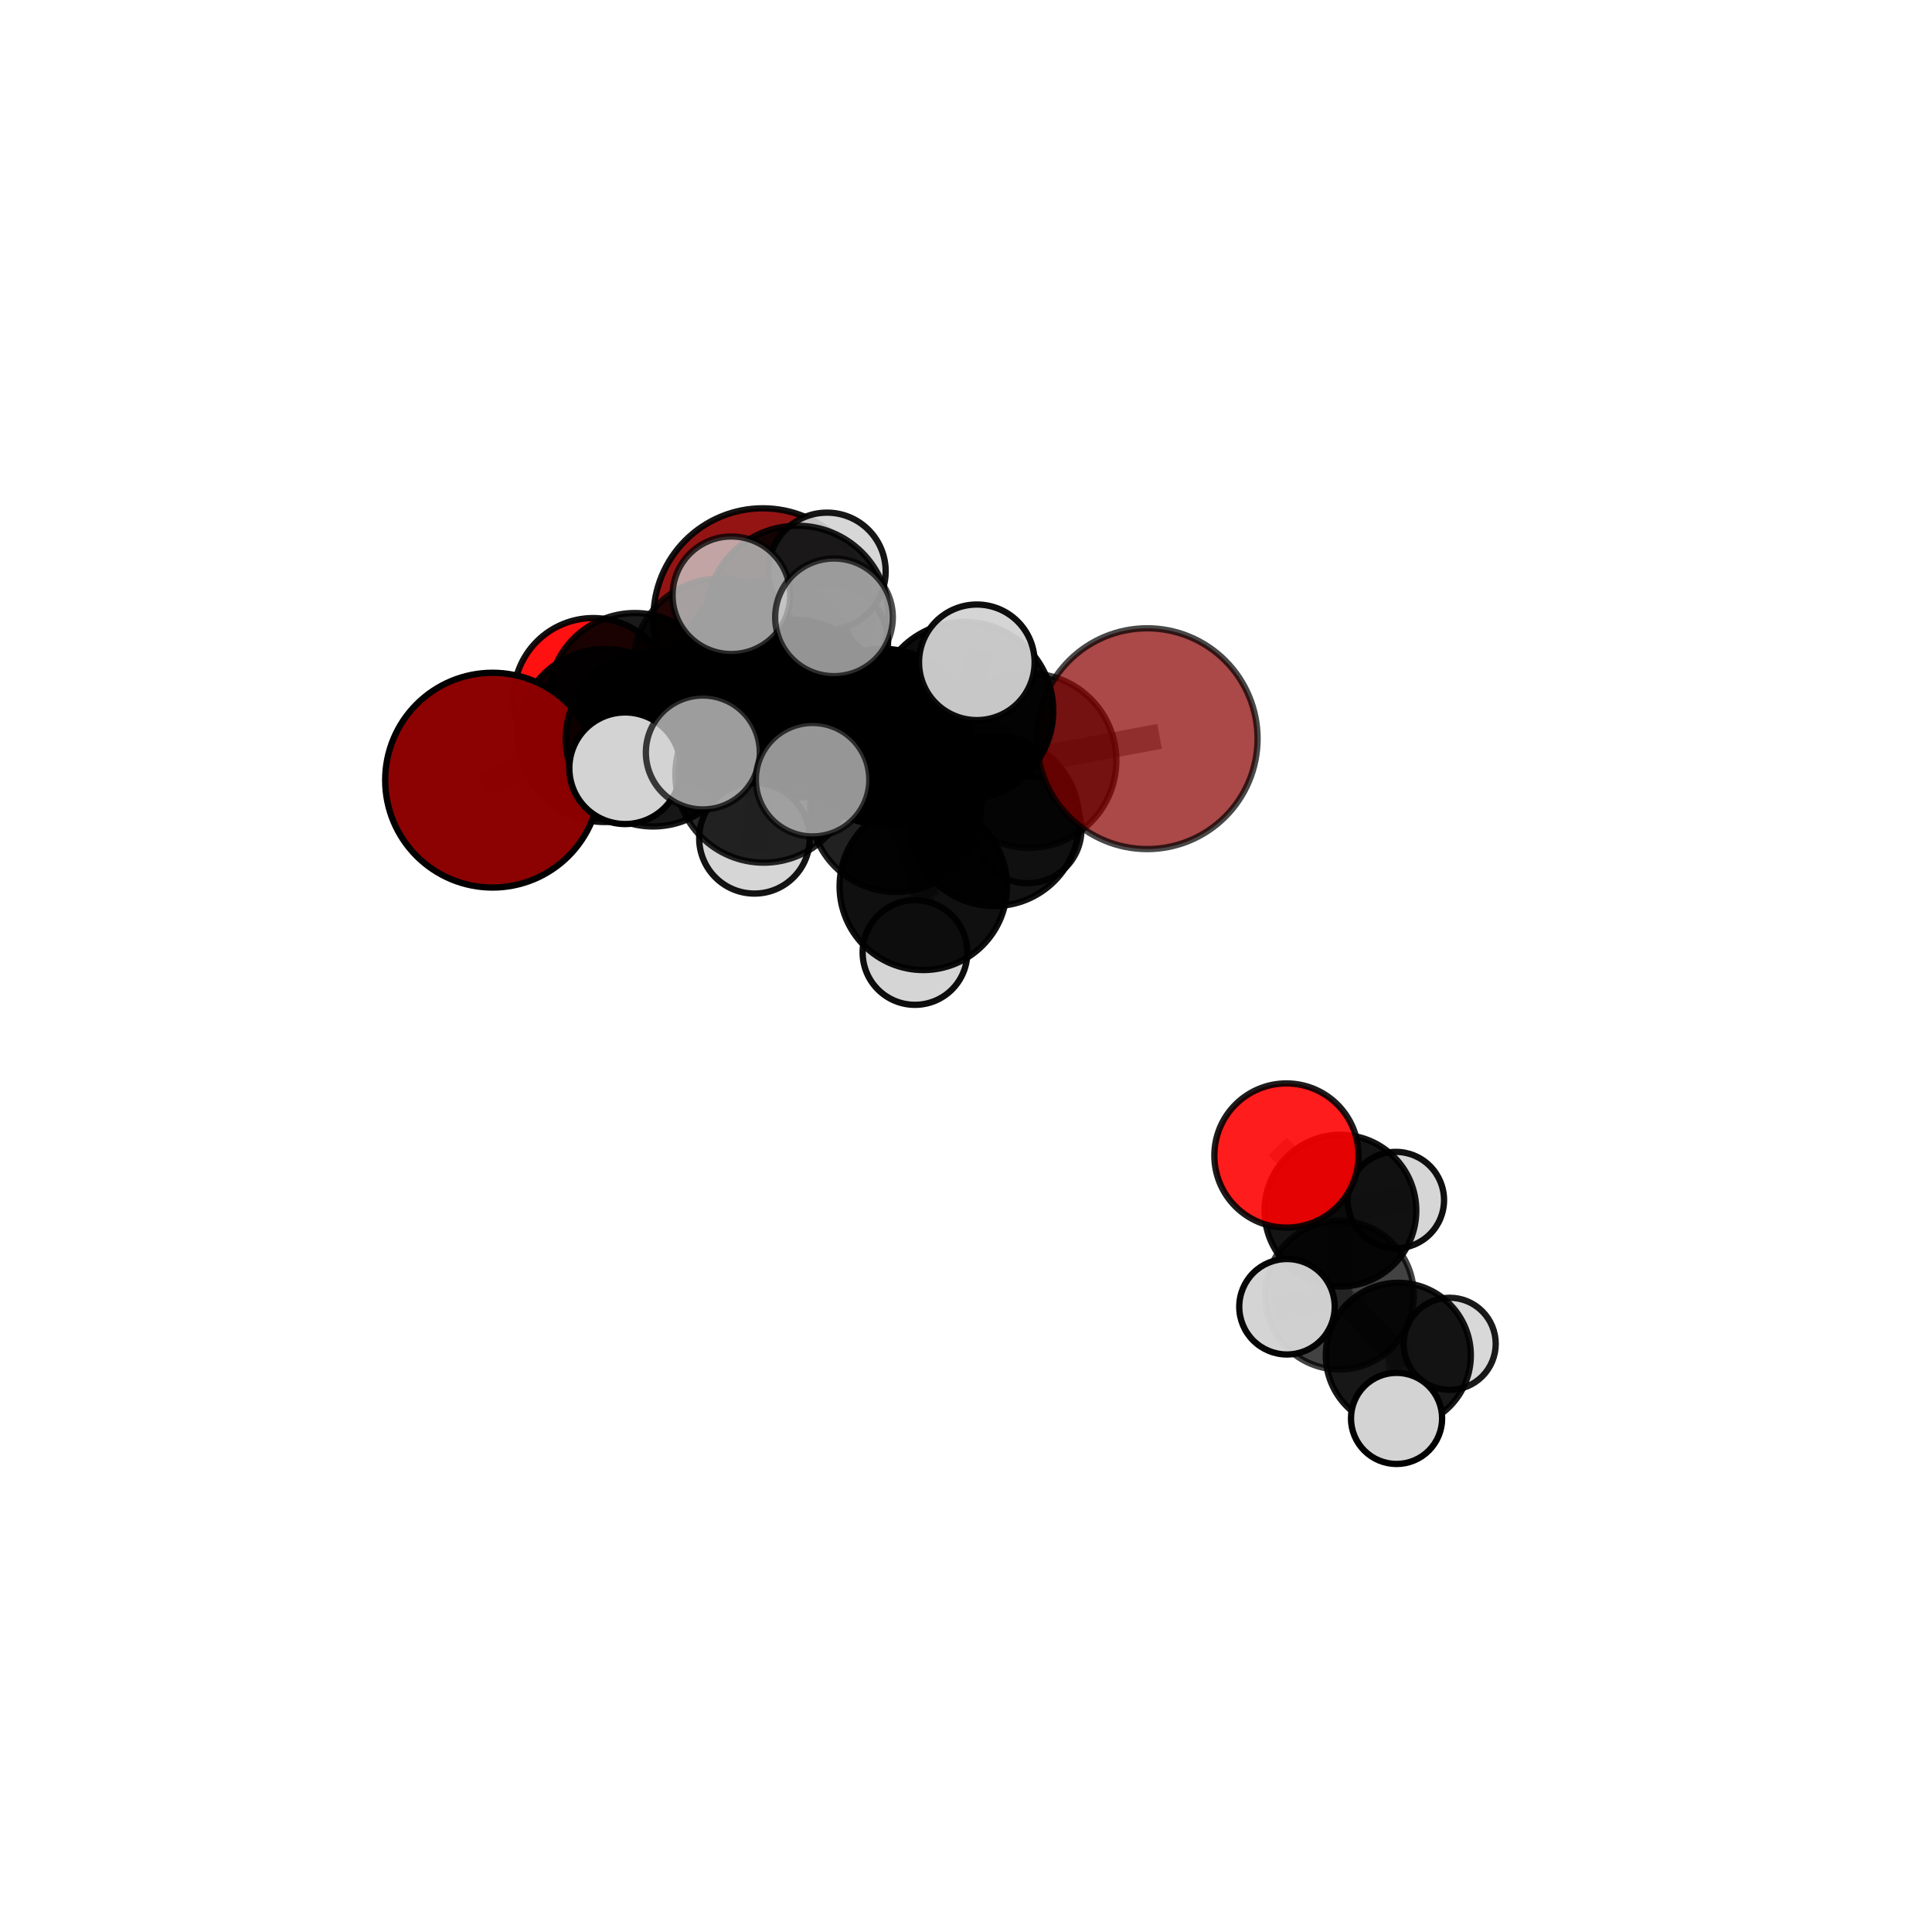 <?xml version="1.0" encoding="utf-8" standalone="no"?>
<!DOCTYPE svg PUBLIC "-//W3C//DTD SVG 1.1//EN"
  "http://www.w3.org/Graphics/SVG/1.1/DTD/svg11.dtd">
<svg xmlns:xlink="http://www.w3.org/1999/xlink" width="153pt" height="153pt" viewBox="0 0 153 153" xmlns="http://www.w3.org/2000/svg" version="1.1">
 <defs>
  <style type="text/css">*{stroke-linejoin: round; stroke-linecap: butt}</style>
 </defs>
 <g id="figure_1">
  <g id="patch_1">
   <path d="M 0 153 
L 153 153 
L 153 0 
L 0 0 
L 0 153 
z
" style="fill: none"/>
  </g>
  <g id="patch_2">
   <path d="M 7.2 145.8 
L 145.8 145.8 
L 145.8 7.2 
L 7.2 7.2 
L 7.2 145.8 
z
" style="fill: none"/>
  </g>
  <g id="axes_1">
   <g id="line2d_1">
    <path d="M 60.407 48.911 
L 57.031 52.714 
" clip-path="url(#pd4693bca34)" style="fill: none; stroke: #808080; stroke-opacity: 0.736; stroke-width: 2; stroke-linecap: square"/>
   </g>
   <g id="line2d_2">
    <path d="M 57.031 52.714 
L 50.277 55.382 
" clip-path="url(#pd4693bca34)" style="fill: none; stroke: #808080; stroke-opacity: 0.732; stroke-width: 2; stroke-linecap: square"/>
   </g>
   <g id="line2d_3">
    <path d="M 90.848 58.498 
L 81.497 60.236 
" clip-path="url(#pd4693bca34)" style="fill: none; stroke: #808080; stroke-opacity: 0.742; stroke-width: 2; stroke-linecap: square"/>
   </g>
   <g id="line2d_4">
    <path d="M 81.497 60.236 
L 78.737 65.016 
" clip-path="url(#pd4693bca34)" style="fill: none; stroke: #808080; stroke-opacity: 0.725; stroke-width: 2; stroke-linecap: square"/>
   </g>
   <g id="line2d_5">
    <path d="M 39.008 61.782 
L 47.887 58.248 
" clip-path="url(#pd4693bca34)" style="fill: none; stroke: #808080; stroke-opacity: 0.723; stroke-width: 2; stroke-linecap: square"/>
   </g>
   <g id="line2d_6">
    <path d="M 47.887 58.248 
L 50.277 55.382 
" clip-path="url(#pd4693bca34)" style="fill: none; stroke: #808080; stroke-opacity: 0.728; stroke-width: 2; stroke-linecap: square"/>
   </g>
   <g id="line2d_7">
    <path d="M 101.876 91.508 
L 106.151 95.874 
" clip-path="url(#pd4693bca34)" style="fill: none; stroke: #808080; stroke-opacity: 0.615; stroke-width: 2; stroke-linecap: square"/>
   </g>
   <g id="line2d_8">
    <path d="M 106.151 95.874 
L 106.074 102.566 
" clip-path="url(#pd4693bca34)" style="fill: none; stroke: #808080; stroke-opacity: 0.599; stroke-width: 2; stroke-linecap: square"/>
   </g>
   <g id="line2d_9">
    <path d="M 106.151 95.874 
L 110.541 95.038 
" clip-path="url(#pd4693bca34)" style="fill: none; stroke: #808080; stroke-opacity: 0.605; stroke-width: 2; stroke-linecap: square"/>
   </g>
   <g id="line2d_10">
    <path d="M 46.984 55.258 
L 50.277 55.382 
" clip-path="url(#pd4693bca34)" style="fill: none; stroke: #808080; stroke-opacity: 0.722; stroke-width: 2; stroke-linecap: square"/>
   </g>
   <g id="line2d_11">
    <path d="M 62.93 56.127 
L 69.907 58.344 
" clip-path="url(#pd4693bca34)" style="fill: none; stroke: #808080; stroke-opacity: 0.753; stroke-width: 2; stroke-linecap: square"/>
   </g>
   <g id="line2d_12">
    <path d="M 62.93 56.127 
L 58.333 55.943 
" clip-path="url(#pd4693bca34)" style="fill: none; stroke: #808080; stroke-opacity: 0.754; stroke-width: 2; stroke-linecap: square"/>
   </g>
   <g id="line2d_13">
    <path d="M 62.93 56.127 
L 63.145 48.873 
" clip-path="url(#pd4693bca34)" style="fill: none; stroke: #808080; stroke-opacity: 0.775; stroke-width: 2; stroke-linecap: square"/>
   </g>
   <g id="line2d_14">
    <path d="M 62.93 56.127 
L 60.479 61.322 
" clip-path="url(#pd4693bca34)" style="fill: none; stroke: #808080; stroke-opacity: 0.756; stroke-width: 2; stroke-linecap: square"/>
   </g>
   <g id="line2d_15">
    <path d="M 69.907 58.344 
L 76.373 56.291 
" clip-path="url(#pd4693bca34)" style="fill: none; stroke: #808080; stroke-opacity: 0.753; stroke-width: 2; stroke-linecap: square"/>
   </g>
   <g id="line2d_16">
    <path d="M 69.907 58.344 
L 70.935 63.854 
" clip-path="url(#pd4693bca34)" style="fill: none; stroke: #808080; stroke-opacity: 0.733; stroke-width: 2; stroke-linecap: square"/>
   </g>
   <g id="line2d_17">
    <path d="M 58.333 55.943 
L 51.718 58.535 
" clip-path="url(#pd4693bca34)" style="fill: none; stroke: #808080; stroke-opacity: 0.744; stroke-width: 2; stroke-linecap: square"/>
   </g>
   <g id="line2d_18">
    <path d="M 58.333 55.943 
L 60.832 52.962 
" clip-path="url(#pd4693bca34)" style="fill: none; stroke: #808080; stroke-opacity: 0.748; stroke-width: 2; stroke-linecap: square"/>
   </g>
   <g id="line2d_19">
    <path d="M 63.145 48.873 
L 57.918 47.14 
" clip-path="url(#pd4693bca34)" style="fill: none; stroke: #808080; stroke-opacity: 0.795; stroke-width: 2; stroke-linecap: square"/>
   </g>
   <g id="line2d_20">
    <path d="M 63.145 48.873 
L 66.046 48.888 
" clip-path="url(#pd4693bca34)" style="fill: none; stroke: #808080; stroke-opacity: 0.796; stroke-width: 2; stroke-linecap: square"/>
   </g>
   <g id="line2d_21">
    <path d="M 63.145 48.873 
L 65.492 45.244 
" clip-path="url(#pd4693bca34)" style="fill: none; stroke: #808080; stroke-opacity: 0.794; stroke-width: 2; stroke-linecap: square"/>
   </g>
   <g id="line2d_22">
    <path d="M 60.479 61.322 
L 55.659 59.591 
" clip-path="url(#pd4693bca34)" style="fill: none; stroke: #808080; stroke-opacity: 0.757; stroke-width: 2; stroke-linecap: square"/>
   </g>
   <g id="line2d_23">
    <path d="M 60.479 61.322 
L 59.747 66.388 
" clip-path="url(#pd4693bca34)" style="fill: none; stroke: #808080; stroke-opacity: 0.741; stroke-width: 2; stroke-linecap: square"/>
   </g>
   <g id="line2d_24">
    <path d="M 60.479 61.322 
L 64.351 61.747 
" clip-path="url(#pd4693bca34)" style="fill: none; stroke: #808080; stroke-opacity: 0.755; stroke-width: 2; stroke-linecap: square"/>
   </g>
   <g id="line2d_25">
    <path d="M 76.373 56.291 
L 81.497 60.236 
" clip-path="url(#pd4693bca34)" style="fill: none; stroke: #808080; stroke-opacity: 0.748; stroke-width: 2; stroke-linecap: square"/>
   </g>
   <g id="line2d_26">
    <path d="M 76.373 56.291 
L 77.358 52.451 
" clip-path="url(#pd4693bca34)" style="fill: none; stroke: #808080; stroke-opacity: 0.769; stroke-width: 2; stroke-linecap: square"/>
   </g>
   <g id="line2d_27">
    <path d="M 70.935 63.854 
L 73.119 70.191 
" clip-path="url(#pd4693bca34)" style="fill: none; stroke: #808080; stroke-opacity: 0.707; stroke-width: 2; stroke-linecap: square"/>
   </g>
   <g id="line2d_28">
    <path d="M 70.935 63.854 
L 78.737 65.016 
" clip-path="url(#pd4693bca34)" style="fill: none; stroke: #808080; stroke-opacity: 0.715; stroke-width: 2; stroke-linecap: square"/>
   </g>
   <g id="line2d_29">
    <path d="M 51.718 58.535 
L 47.887 58.248 
" clip-path="url(#pd4693bca34)" style="fill: none; stroke: #808080; stroke-opacity: 0.734; stroke-width: 2; stroke-linecap: square"/>
   </g>
   <g id="line2d_30">
    <path d="M 51.718 58.535 
L 49.506 60.839 
" clip-path="url(#pd4693bca34)" style="fill: none; stroke: #808080; stroke-opacity: 0.74; stroke-width: 2; stroke-linecap: square"/>
   </g>
   <g id="line2d_31">
    <path d="M 60.832 52.962 
L 57.031 52.714 
" clip-path="url(#pd4693bca34)" style="fill: none; stroke: #808080; stroke-opacity: 0.742; stroke-width: 2; stroke-linecap: square"/>
   </g>
   <g id="line2d_32">
    <path d="M 60.832 52.962 
L 65.85 50.825 
" clip-path="url(#pd4693bca34)" style="fill: none; stroke: #808080; stroke-opacity: 0.751; stroke-width: 2; stroke-linecap: square"/>
   </g>
   <g id="line2d_33">
    <path d="M 73.119 70.191 
L 78.737 65.016 
" clip-path="url(#pd4693bca34)" style="fill: none; stroke: #808080; stroke-opacity: 0.704; stroke-width: 2; stroke-linecap: square"/>
   </g>
   <g id="line2d_34">
    <path d="M 73.119 70.191 
L 72.458 75.431 
" clip-path="url(#pd4693bca34)" style="fill: none; stroke: #808080; stroke-opacity: 0.685; stroke-width: 2; stroke-linecap: square"/>
   </g>
   <g id="line2d_35">
    <path d="M 78.737 65.016 
L 81.389 65.692 
" clip-path="url(#pd4693bca34)" style="fill: none; stroke: #808080; stroke-opacity: 0.706; stroke-width: 2; stroke-linecap: square"/>
   </g>
   <g id="line2d_36">
    <path d="M 106.074 102.566 
L 110.736 107.33 
" clip-path="url(#pd4693bca34)" style="fill: none; stroke: #808080; stroke-opacity: 0.581; stroke-width: 2; stroke-linecap: square"/>
   </g>
   <g id="line2d_37">
    <path d="M 106.074 102.566 
L 101.92 103.485 
" clip-path="url(#pd4693bca34)" style="fill: none; stroke: #808080; stroke-opacity: 0.593; stroke-width: 2; stroke-linecap: square"/>
   </g>
   <g id="line2d_38">
    <path d="M 110.736 107.33 
L 110.597 112.327 
" clip-path="url(#pd4693bca34)" style="fill: none; stroke: #808080; stroke-opacity: 0.566; stroke-width: 2; stroke-linecap: square"/>
   </g>
   <g id="line2d_39">
    <path d="M 110.736 107.33 
L 114.803 106.42 
" clip-path="url(#pd4693bca34)" style="fill: none; stroke: #808080; stroke-opacity: 0.57; stroke-width: 2; stroke-linecap: square"/>
   </g>
   <g id="Path3DCollection_1">
    <path d="M 60.407 57.568 
C 62.703 57.568 64.905 56.655 66.528 55.032 
C 68.151 53.409 69.064 51.206 69.064 48.911 
C 69.064 46.615 68.151 44.413 66.528 42.789 
C 64.905 41.166 62.703 40.254 60.407 40.254 
C 58.111 40.254 55.909 41.166 54.285 42.789 
C 52.662 44.413 51.75 46.615 51.75 48.911 
C 51.75 51.206 52.662 53.409 54.285 55.032 
C 55.909 56.655 58.111 57.568 60.407 57.568 
z
" clip-path="url(#pd4693bca34)" style="fill: #8b0000; fill-opacity: 0.919; stroke: #000000; stroke-opacity: 0.919; stroke-width: 0.5"/>
    <path d="M 46.984 61.571 
C 48.658 61.571 50.263 60.906 51.447 59.722 
C 52.631 58.538 53.296 56.932 53.296 55.258 
C 53.296 53.584 52.631 51.979 51.447 50.795 
C 50.263 49.611 48.658 48.946 46.984 48.946 
C 45.309 48.946 43.704 49.611 42.52 50.795 
C 41.336 51.979 40.671 53.584 40.671 55.258 
C 40.671 56.932 41.336 58.538 42.52 59.722 
C 43.704 60.906 45.309 61.571 46.984 61.571 
z
" clip-path="url(#pd4693bca34)" style="fill: #ff0000; fill-opacity: 0.932; stroke: #000000; stroke-opacity: 0.932; stroke-width: 0.5"/>
    <path d="M 50.277 62.217 
C 52.09 62.217 53.829 61.497 55.111 60.215 
C 56.392 58.933 57.113 57.195 57.113 55.382 
C 57.113 53.569 56.392 51.83 55.111 50.549 
C 53.829 49.267 52.09 48.547 50.277 48.547 
C 48.465 48.547 46.726 49.267 45.444 50.549 
C 44.162 51.83 43.442 53.569 43.442 55.382 
C 43.442 57.195 44.162 58.933 45.444 60.215 
C 46.726 61.497 48.465 62.217 50.277 62.217 
z
" clip-path="url(#pd4693bca34)" style="fill-opacity: 0.896; stroke: #000000; stroke-opacity: 0.896; stroke-width: 0.5"/>
    <path d="M 57.031 59.615 
C 58.861 59.615 60.616 58.888 61.91 57.594 
C 63.205 56.3 63.932 54.544 63.932 52.714 
C 63.932 50.884 63.205 49.128 61.91 47.834 
C 60.616 46.54 58.861 45.813 57.031 45.813 
C 55.2 45.813 53.445 46.54 52.151 47.834 
C 50.857 49.128 50.13 50.884 50.13 52.714 
C 50.13 54.544 50.857 56.3 52.151 57.594 
C 53.445 58.888 55.2 59.615 57.031 59.615 
z
" clip-path="url(#pd4693bca34)" style="fill-opacity: 0.779; stroke: #000000; stroke-opacity: 0.779; stroke-width: 0.5"/>
    <path d="M 81.389 69.944 
C 82.517 69.944 83.598 69.496 84.396 68.699 
C 85.193 67.901 85.641 66.82 85.641 65.692 
C 85.641 64.565 85.193 63.483 84.396 62.686 
C 83.598 61.889 82.517 61.441 81.389 61.441 
C 80.262 61.441 79.18 61.889 78.383 62.686 
C 77.586 63.483 77.138 64.565 77.138 65.692 
C 77.138 66.82 77.586 67.901 78.383 68.699 
C 79.18 69.496 80.262 69.944 81.389 69.944 
z
" clip-path="url(#pd4693bca34)" style="fill: #d3d3d3; fill-opacity: 0.897; stroke: #000000; stroke-opacity: 0.897; stroke-width: 0.5"/>
    <path d="M 65.85 55.304 
C 67.038 55.304 68.177 54.832 69.017 53.992 
C 69.857 53.152 70.329 52.013 70.329 50.825 
C 70.329 49.638 69.857 48.498 69.017 47.659 
C 68.177 46.819 67.038 46.347 65.85 46.347 
C 64.662 46.347 63.523 46.819 62.683 47.659 
C 61.843 48.498 61.372 49.638 61.372 50.825 
C 61.372 52.013 61.843 53.152 62.683 53.992 
C 63.523 54.832 64.662 55.304 65.85 55.304 
z
" clip-path="url(#pd4693bca34)" style="fill: #d3d3d3; fill-opacity: 0.949; stroke: #000000; stroke-opacity: 0.949; stroke-width: 0.5"/>
    <path d="M 60.832 59.928 
C 62.679 59.928 64.451 59.194 65.757 57.888 
C 67.063 56.581 67.797 54.809 67.797 52.962 
C 67.797 51.115 67.063 49.343 65.757 48.036 
C 64.451 46.73 62.679 45.996 60.832 45.996 
C 58.984 45.996 57.212 46.73 55.906 48.036 
C 54.6 49.343 53.866 51.115 53.866 52.962 
C 53.866 54.809 54.6 56.581 55.906 57.888 
C 57.212 59.194 58.984 59.928 60.832 59.928 
z
" clip-path="url(#pd4693bca34)" style="fill-opacity: 0.934; stroke: #000000; stroke-opacity: 0.934; stroke-width: 0.5"/>
    <path d="M 47.887 65.098 
C 49.703 65.098 51.445 64.376 52.73 63.091 
C 54.014 61.807 54.736 60.065 54.736 58.248 
C 54.736 56.432 54.014 54.689 52.73 53.405 
C 51.445 52.12 49.703 51.398 47.887 51.398 
C 46.07 51.398 44.328 52.12 43.043 53.405 
C 41.759 54.689 41.037 56.432 41.037 58.248 
C 41.037 60.065 41.759 61.807 43.043 63.091 
C 44.328 64.376 46.07 65.098 47.887 65.098 
z
" clip-path="url(#pd4693bca34)" style="fill-opacity: 0.935; stroke: #000000; stroke-opacity: 0.935; stroke-width: 0.5"/>
    <path d="M 39.008 70.287 
C 41.263 70.287 43.427 69.391 45.021 67.796 
C 46.616 66.201 47.512 64.038 47.512 61.782 
C 47.512 59.527 46.616 57.363 45.021 55.768 
C 43.427 54.174 41.263 53.278 39.008 53.278 
C 36.752 53.278 34.589 54.174 32.994 55.768 
C 31.399 57.363 30.503 59.527 30.503 61.782 
C 30.503 64.038 31.399 66.201 32.994 67.796 
C 34.589 69.391 36.752 70.287 39.008 70.287 
z
" clip-path="url(#pd4693bca34)" style="fill: #8b0000; fill-opacity: 0.989; stroke: #000000; stroke-opacity: 0.989; stroke-width: 0.5"/>
    <path d="M 110.541 98.856 
C 111.553 98.856 112.524 98.453 113.24 97.738 
C 113.956 97.022 114.358 96.05 114.358 95.038 
C 114.358 94.025 113.956 93.054 113.24 92.338 
C 112.524 91.622 111.553 91.22 110.541 91.22 
C 109.528 91.22 108.557 91.622 107.841 92.338 
C 107.125 93.054 106.723 94.025 106.723 95.038 
C 106.723 96.05 107.125 97.022 107.841 97.738 
C 108.557 98.453 109.528 98.856 110.541 98.856 
z
" clip-path="url(#pd4693bca34)" style="fill: #d3d3d3; fill-opacity: 0.94; stroke: #000000; stroke-opacity: 0.94; stroke-width: 0.5"/>
    <path d="M 72.458 79.575 
C 73.557 79.575 74.612 79.139 75.389 78.362 
C 76.166 77.584 76.603 76.53 76.603 75.431 
C 76.603 74.332 76.166 73.278 75.389 72.5 
C 74.612 71.723 73.557 71.286 72.458 71.286 
C 71.359 71.286 70.305 71.723 69.528 72.5 
C 68.751 73.278 68.314 74.332 68.314 75.431 
C 68.314 76.53 68.751 77.584 69.528 78.362 
C 70.305 79.139 71.359 79.575 72.458 79.575 
z
" clip-path="url(#pd4693bca34)" style="fill: #d3d3d3; fill-opacity: 0.948; stroke: #000000; stroke-opacity: 0.948; stroke-width: 0.5"/>
    <path d="M 78.737 71.752 
C 80.524 71.752 82.237 71.042 83.5 69.779 
C 84.763 68.516 85.473 66.802 85.473 65.016 
C 85.473 63.229 84.763 61.516 83.5 60.253 
C 82.237 58.99 80.524 58.28 78.737 58.28 
C 76.951 58.28 75.238 58.99 73.974 60.253 
C 72.711 61.516 72.002 63.229 72.002 65.016 
C 72.002 66.802 72.711 68.516 73.974 69.779 
C 75.238 71.042 76.951 71.752 78.737 71.752 
z
" clip-path="url(#pd4693bca34)" style="fill-opacity: 0.924; stroke: #000000; stroke-opacity: 0.924; stroke-width: 0.5"/>
    <path d="M 114.803 110.066 
C 115.77 110.066 116.698 109.682 117.382 108.998 
C 118.065 108.314 118.45 107.387 118.45 106.42 
C 118.45 105.453 118.065 104.525 117.382 103.841 
C 116.698 103.157 115.77 102.773 114.803 102.773 
C 113.836 102.773 112.908 103.157 112.225 103.841 
C 111.541 104.525 111.157 105.453 111.157 106.42 
C 111.157 107.387 111.541 108.314 112.225 108.998 
C 112.908 109.682 113.836 110.066 114.803 110.066 
z
" clip-path="url(#pd4693bca34)" style="fill: #d3d3d3; fill-opacity: 0.898; stroke: #000000; stroke-opacity: 0.898; stroke-width: 0.5"/>
    <path d="M 73.119 76.82 
C 74.877 76.82 76.563 76.121 77.806 74.878 
C 79.049 73.635 79.748 71.949 79.748 70.191 
C 79.748 68.432 79.049 66.746 77.806 65.503 
C 76.563 64.26 74.877 63.561 73.119 63.561 
C 71.361 63.561 69.675 64.26 68.431 65.503 
C 67.188 66.746 66.49 68.432 66.49 70.191 
C 66.49 71.949 67.188 73.635 68.431 74.878 
C 69.675 76.121 71.361 76.82 73.119 76.82 
z
" clip-path="url(#pd4693bca34)" style="fill-opacity: 0.934; stroke: #000000; stroke-opacity: 0.934; stroke-width: 0.5"/>
    <path d="M 70.935 70.633 
C 72.733 70.633 74.457 69.919 75.728 68.647 
C 76.999 67.376 77.713 65.652 77.713 63.854 
C 77.713 62.057 76.999 60.332 75.728 59.061 
C 74.457 57.79 72.733 57.076 70.935 57.076 
C 69.137 57.076 67.413 57.79 66.142 59.061 
C 64.87 60.332 64.156 62.057 64.156 63.854 
C 64.156 65.652 64.87 67.376 66.142 68.647 
C 67.413 69.919 69.137 70.633 70.935 70.633 
z
" clip-path="url(#pd4693bca34)" style="fill-opacity: 0.87; stroke: #000000; stroke-opacity: 0.87; stroke-width: 0.5"/>
    <path d="M 106.151 101.882 
C 107.744 101.882 109.272 101.249 110.399 100.122 
C 111.525 98.995 112.158 97.467 112.158 95.874 
C 112.158 94.281 111.525 92.753 110.399 91.626 
C 109.272 90.5 107.744 89.867 106.151 89.867 
C 104.557 89.867 103.029 90.5 101.903 91.626 
C 100.776 92.753 100.143 94.281 100.143 95.874 
C 100.143 97.467 100.776 98.995 101.903 100.122 
C 103.029 101.249 104.557 101.882 106.151 101.882 
z
" clip-path="url(#pd4693bca34)" style="fill-opacity: 0.921; stroke: #000000; stroke-opacity: 0.921; stroke-width: 0.5"/>
    <path d="M 58.333 62.915 
C 60.182 62.915 61.956 62.18 63.263 60.873 
C 64.571 59.565 65.306 57.792 65.306 55.943 
C 65.306 54.094 64.571 52.32 63.263 51.013 
C 61.956 49.705 60.182 48.971 58.333 48.971 
C 56.484 48.971 54.711 49.705 53.403 51.013 
C 52.096 52.32 51.361 54.094 51.361 55.943 
C 51.361 57.792 52.096 59.565 53.403 60.873 
C 54.711 62.18 56.484 62.915 58.333 62.915 
z
" clip-path="url(#pd4693bca34)" style="fill-opacity: 0.923; stroke: #000000; stroke-opacity: 0.923; stroke-width: 0.5"/>
    <path d="M 51.718 65.45 
C 53.551 65.45 55.31 64.721 56.607 63.424 
C 57.904 62.128 58.632 60.369 58.632 58.535 
C 58.632 56.701 57.904 54.942 56.607 53.646 
C 55.31 52.349 53.551 51.621 51.718 51.621 
C 49.884 51.621 48.125 52.349 46.828 53.646 
C 45.532 54.942 44.803 56.701 44.803 58.535 
C 44.803 60.369 45.532 62.128 46.828 63.424 
C 48.125 64.721 49.884 65.45 51.718 65.45 
z
" clip-path="url(#pd4693bca34)" style="fill-opacity: 0.911; stroke: #000000; stroke-opacity: 0.911; stroke-width: 0.5"/>
    <path d="M 101.876 97.217 
C 103.391 97.217 104.843 96.615 105.914 95.545 
C 106.984 94.474 107.586 93.022 107.586 91.508 
C 107.586 89.993 106.984 88.541 105.914 87.47 
C 104.843 86.4 103.391 85.798 101.876 85.798 
C 100.362 85.798 98.91 86.4 97.839 87.47 
C 96.768 88.541 96.167 89.993 96.167 91.508 
C 96.167 93.022 96.768 94.474 97.839 95.545 
C 98.91 96.615 100.362 97.217 101.876 97.217 
z
" clip-path="url(#pd4693bca34)" style="fill: #ff0000; fill-opacity: 0.89; stroke: #000000; stroke-opacity: 0.89; stroke-width: 0.5"/>
    <path d="M 110.736 113.072 
C 112.259 113.072 113.72 112.467 114.797 111.39 
C 115.874 110.313 116.479 108.853 116.479 107.33 
C 116.479 105.807 115.874 104.346 114.797 103.269 
C 113.72 102.192 112.259 101.587 110.736 101.587 
C 109.213 101.587 107.753 102.192 106.676 103.269 
C 105.599 104.346 104.994 105.807 104.994 107.33 
C 104.994 108.853 105.599 110.313 106.676 111.39 
C 107.753 112.467 109.213 113.072 110.736 113.072 
z
" clip-path="url(#pd4693bca34)" style="fill-opacity: 0.909; stroke: #000000; stroke-opacity: 0.909; stroke-width: 0.5"/>
    <path d="M 81.497 67.144 
C 83.329 67.144 85.087 66.416 86.382 65.121 
C 87.678 63.825 88.406 62.068 88.406 60.236 
C 88.406 58.404 87.678 56.647 86.382 55.351 
C 85.087 54.056 83.329 53.328 81.497 53.328 
C 79.665 53.328 77.908 54.056 76.613 55.351 
C 75.317 56.647 74.589 58.404 74.589 60.236 
C 74.589 62.068 75.317 63.825 76.613 65.121 
C 77.908 66.416 79.665 67.144 81.497 67.144 
z
" clip-path="url(#pd4693bca34)" style="fill-opacity: 0.759; stroke: #000000; stroke-opacity: 0.759; stroke-width: 0.5"/>
    <path d="M 106.074 108.454 
C 107.635 108.454 109.133 107.833 110.237 106.729 
C 111.341 105.625 111.961 104.128 111.961 102.566 
C 111.961 101.005 111.341 99.508 110.237 98.403 
C 109.133 97.299 107.635 96.679 106.074 96.679 
C 104.513 96.679 103.015 97.299 101.911 98.403 
C 100.807 99.508 100.187 101.005 100.187 102.566 
C 100.187 104.128 100.807 105.625 101.911 106.729 
C 103.015 107.833 104.513 108.454 106.074 108.454 
z
" clip-path="url(#pd4693bca34)" style="fill-opacity: 0.739; stroke: #000000; stroke-opacity: 0.739; stroke-width: 0.5"/>
    <path d="M 90.848 67.241 
C 93.166 67.241 95.39 66.32 97.03 64.68 
C 98.669 63.041 99.59 60.817 99.59 58.498 
C 99.59 56.179 98.669 53.955 97.03 52.316 
C 95.39 50.676 93.166 49.755 90.848 49.755 
C 88.529 49.755 86.305 50.676 84.665 52.316 
C 83.026 53.955 82.105 56.179 82.105 58.498 
C 82.105 60.817 83.026 63.041 84.665 64.68 
C 86.305 66.32 88.529 67.241 90.848 67.241 
z
" clip-path="url(#pd4693bca34)" style="fill: #8b0000; fill-opacity: 0.715; stroke: #000000; stroke-opacity: 0.715; stroke-width: 0.5"/>
    <path d="M 69.907 65.307 
C 71.754 65.307 73.525 64.573 74.831 63.267 
C 76.137 61.962 76.87 60.19 76.87 58.344 
C 76.87 56.497 76.137 54.726 74.831 53.42 
C 73.525 52.114 71.754 51.381 69.907 51.381 
C 68.061 51.381 66.289 52.114 64.984 53.42 
C 63.678 54.726 62.944 56.497 62.944 58.344 
C 62.944 60.19 63.678 61.962 64.984 63.267 
C 66.289 64.573 68.061 65.307 69.907 65.307 
z
" clip-path="url(#pd4693bca34)" style="fill-opacity: 0.999; stroke: #000000; stroke-opacity: 0.999; stroke-width: 0.5"/>
    <path d="M 49.506 65.258 
C 50.678 65.258 51.802 64.792 52.631 63.964 
C 53.459 63.135 53.925 62.011 53.925 60.839 
C 53.925 59.667 53.459 58.543 52.631 57.714 
C 51.802 56.885 50.678 56.42 49.506 56.42 
C 48.334 56.42 47.21 56.885 46.381 57.714 
C 45.552 58.543 45.087 59.667 45.087 60.839 
C 45.087 62.011 45.552 63.135 46.381 63.964 
C 47.21 64.792 48.334 65.258 49.506 65.258 
z
" clip-path="url(#pd4693bca34)" style="fill: #d3d3d3; stroke: #000000; stroke-width: 0.5"/>
    <path d="M 110.597 115.936 
C 111.554 115.936 112.472 115.556 113.149 114.879 
C 113.825 114.202 114.206 113.284 114.206 112.327 
C 114.206 111.371 113.825 110.453 113.149 109.776 
C 112.472 109.099 111.554 108.719 110.597 108.719 
C 109.64 108.719 108.723 109.099 108.046 109.776 
C 107.369 110.453 106.989 111.371 106.989 112.327 
C 106.989 113.284 107.369 114.202 108.046 114.879 
C 108.723 115.556 109.64 115.936 110.597 115.936 
z
" clip-path="url(#pd4693bca34)" style="fill: #d3d3d3; fill-opacity: 0.997; stroke: #000000; stroke-opacity: 0.997; stroke-width: 0.5"/>
    <path d="M 76.373 63.326 
C 78.239 63.326 80.029 62.585 81.348 61.266 
C 82.667 59.946 83.408 58.157 83.408 56.291 
C 83.408 54.425 82.667 52.636 81.348 51.316 
C 80.029 49.997 78.239 49.256 76.373 49.256 
C 74.507 49.256 72.718 49.997 71.398 51.316 
C 70.079 52.636 69.338 54.425 69.338 56.291 
C 69.338 58.157 70.079 59.946 71.398 61.266 
C 72.718 62.585 74.507 63.326 76.373 63.326 
z
" clip-path="url(#pd4693bca34)" style="fill-opacity: 0.953; stroke: #000000; stroke-opacity: 0.953; stroke-width: 0.5"/>
    <path d="M 65.492 49.892 
C 66.724 49.892 67.906 49.402 68.778 48.531 
C 69.65 47.659 70.139 46.477 70.139 45.244 
C 70.139 44.012 69.65 42.829 68.778 41.958 
C 67.906 41.086 66.724 40.597 65.492 40.597 
C 64.259 40.597 63.077 41.086 62.205 41.958 
C 61.334 42.829 60.844 44.012 60.844 45.244 
C 60.844 46.477 61.334 47.659 62.205 48.531 
C 63.077 49.402 64.259 49.892 65.492 49.892 
z
" clip-path="url(#pd4693bca34)" style="fill: #d3d3d3; fill-opacity: 0.912; stroke: #000000; stroke-opacity: 0.912; stroke-width: 0.5"/>
    <path d="M 62.93 63.17 
C 64.798 63.17 66.589 62.428 67.91 61.107 
C 69.231 59.787 69.973 57.995 69.973 56.127 
C 69.973 54.259 69.231 52.468 67.91 51.147 
C 66.589 49.826 64.798 49.084 62.93 49.084 
C 61.062 49.084 59.271 49.826 57.95 51.147 
C 56.629 52.468 55.887 54.259 55.887 56.127 
C 55.887 57.995 56.629 59.787 57.95 61.107 
C 59.271 62.428 61.062 63.17 62.93 63.17 
z
" clip-path="url(#pd4693bca34)" style="fill-opacity: 0.948; stroke: #000000; stroke-opacity: 0.948; stroke-width: 0.5"/>
    <path d="M 101.92 107.265 
C 102.922 107.265 103.884 106.866 104.593 106.158 
C 105.302 105.449 105.7 104.487 105.7 103.485 
C 105.7 102.482 105.302 101.521 104.593 100.812 
C 103.884 100.103 102.922 99.705 101.92 99.705 
C 100.917 99.705 99.956 100.103 99.247 100.812 
C 98.538 101.521 98.14 102.482 98.14 103.485 
C 98.14 104.487 98.538 105.449 99.247 106.158 
C 99.956 106.866 100.917 107.265 101.92 107.265 
z
" clip-path="url(#pd4693bca34)" style="fill: #d3d3d3; fill-opacity: 0.974; stroke: #000000; stroke-opacity: 0.974; stroke-width: 0.5"/>
    <path d="M 59.747 70.765 
C 60.908 70.765 62.021 70.304 62.842 69.483 
C 63.663 68.662 64.124 67.549 64.124 66.388 
C 64.124 65.227 63.663 64.114 62.842 63.293 
C 62.021 62.472 60.908 62.011 59.747 62.011 
C 58.586 62.011 57.473 62.472 56.652 63.293 
C 55.832 64.114 55.37 65.227 55.37 66.388 
C 55.37 67.549 55.832 68.662 56.652 69.483 
C 57.473 70.304 58.586 70.765 59.747 70.765 
z
" clip-path="url(#pd4693bca34)" style="fill: #d3d3d3; fill-opacity: 0.925; stroke: #000000; stroke-opacity: 0.925; stroke-width: 0.5"/>
    <path d="M 63.145 56.112 
C 65.065 56.112 66.906 55.349 68.264 53.992 
C 69.622 52.634 70.384 50.793 70.384 48.873 
C 70.384 46.953 69.622 45.111 68.264 43.753 
C 66.906 42.396 65.065 41.633 63.145 41.633 
C 61.225 41.633 59.383 42.396 58.026 43.753 
C 56.668 45.111 55.905 46.953 55.905 48.873 
C 55.905 50.793 56.668 52.634 58.026 53.992 
C 59.383 55.349 61.225 56.112 63.145 56.112 
z
" clip-path="url(#pd4693bca34)" style="fill-opacity: 0.875; stroke: #000000; stroke-opacity: 0.875; stroke-width: 0.5"/>
    <path d="M 77.358 57.027 
C 78.572 57.027 79.736 56.545 80.594 55.687 
C 81.452 54.829 81.935 53.664 81.935 52.451 
C 81.935 51.237 81.452 50.073 80.594 49.214 
C 79.736 48.356 78.572 47.874 77.358 47.874 
C 76.144 47.874 74.98 48.356 74.121 49.214 
C 73.263 50.073 72.781 51.237 72.781 52.451 
C 72.781 53.664 73.263 54.829 74.121 55.687 
C 74.98 56.545 76.144 57.027 77.358 57.027 
z
" clip-path="url(#pd4693bca34)" style="fill: #d3d3d3; fill-opacity: 0.943; stroke: #000000; stroke-opacity: 0.943; stroke-width: 0.5"/>
    <path d="M 57.918 51.796 
C 59.153 51.796 60.338 51.306 61.211 50.433 
C 62.084 49.559 62.575 48.375 62.575 47.14 
C 62.575 45.905 62.084 44.721 61.211 43.847 
C 60.338 42.974 59.153 42.484 57.918 42.484 
C 56.683 42.484 55.499 42.974 54.626 43.847 
C 53.752 44.721 53.262 45.905 53.262 47.14 
C 53.262 48.375 53.752 49.559 54.626 50.433 
C 55.499 51.306 56.683 51.796 57.918 51.796 
z
" clip-path="url(#pd4693bca34)" style="fill: #d3d3d3; fill-opacity: 0.754; stroke: #000000; stroke-opacity: 0.754; stroke-width: 0.5"/>
    <path d="M 60.479 68.317 
C 62.335 68.317 64.114 67.58 65.426 66.268 
C 66.737 64.957 67.474 63.177 67.474 61.322 
C 67.474 59.467 66.737 57.688 65.426 56.376 
C 64.114 55.064 62.335 54.327 60.479 54.327 
C 58.624 54.327 56.845 55.064 55.533 56.376 
C 54.222 57.688 53.485 59.467 53.485 61.322 
C 53.485 63.177 54.222 64.957 55.533 66.268 
C 56.845 67.58 58.624 68.317 60.479 68.317 
z
" clip-path="url(#pd4693bca34)" style="fill-opacity: 0.844; stroke: #000000; stroke-opacity: 0.844; stroke-width: 0.5"/>
    <path d="M 55.659 64.102 
C 56.855 64.102 58.003 63.627 58.849 62.781 
C 59.695 61.935 60.17 60.787 60.17 59.591 
C 60.17 58.395 59.695 57.247 58.849 56.401 
C 58.003 55.556 56.855 55.08 55.659 55.08 
C 54.463 55.08 53.315 55.556 52.469 56.401 
C 51.623 57.247 51.148 58.395 51.148 59.591 
C 51.148 60.787 51.623 61.935 52.469 62.781 
C 53.315 63.627 54.463 64.102 55.659 64.102 
z
" clip-path="url(#pd4693bca34)" style="fill: #d3d3d3; fill-opacity: 0.744; stroke: #000000; stroke-opacity: 0.744; stroke-width: 0.5"/>
    <path d="M 66.046 53.547 
C 67.282 53.547 68.467 53.056 69.34 52.182 
C 70.214 51.309 70.705 50.124 70.705 48.888 
C 70.705 47.653 70.214 46.468 69.34 45.595 
C 68.467 44.721 67.282 44.23 66.046 44.23 
C 64.811 44.23 63.626 44.721 62.753 45.595 
C 61.879 46.468 61.388 47.653 61.388 48.888 
C 61.388 50.124 61.879 51.309 62.753 52.182 
C 63.626 53.056 64.811 53.547 66.046 53.547 
z
" clip-path="url(#pd4693bca34)" style="fill: #d3d3d3; fill-opacity: 0.7; stroke: #000000; stroke-opacity: 0.7; stroke-width: 0.5"/>
    <path d="M 64.351 66.24 
C 65.542 66.24 66.685 65.766 67.527 64.924 
C 68.37 64.081 68.843 62.938 68.843 61.747 
C 68.843 60.556 68.37 59.413 67.527 58.57 
C 66.685 57.728 65.542 57.254 64.351 57.254 
C 63.159 57.254 62.016 57.728 61.174 58.57 
C 60.331 59.413 59.858 60.556 59.858 61.747 
C 59.858 62.938 60.331 64.081 61.174 64.924 
C 62.016 65.766 63.159 66.24 64.351 66.24 
z
" clip-path="url(#pd4693bca34)" style="fill: #d3d3d3; fill-opacity: 0.71; stroke: #000000; stroke-opacity: 0.71; stroke-width: 0.5"/>
   </g>
  </g>
 </g>
 <defs>
  <clipPath id="pd4693bca34">
   <rect x="7.2" y="7.2" width="138.6" height="138.6"/>
  </clipPath>
 </defs>
</svg>
